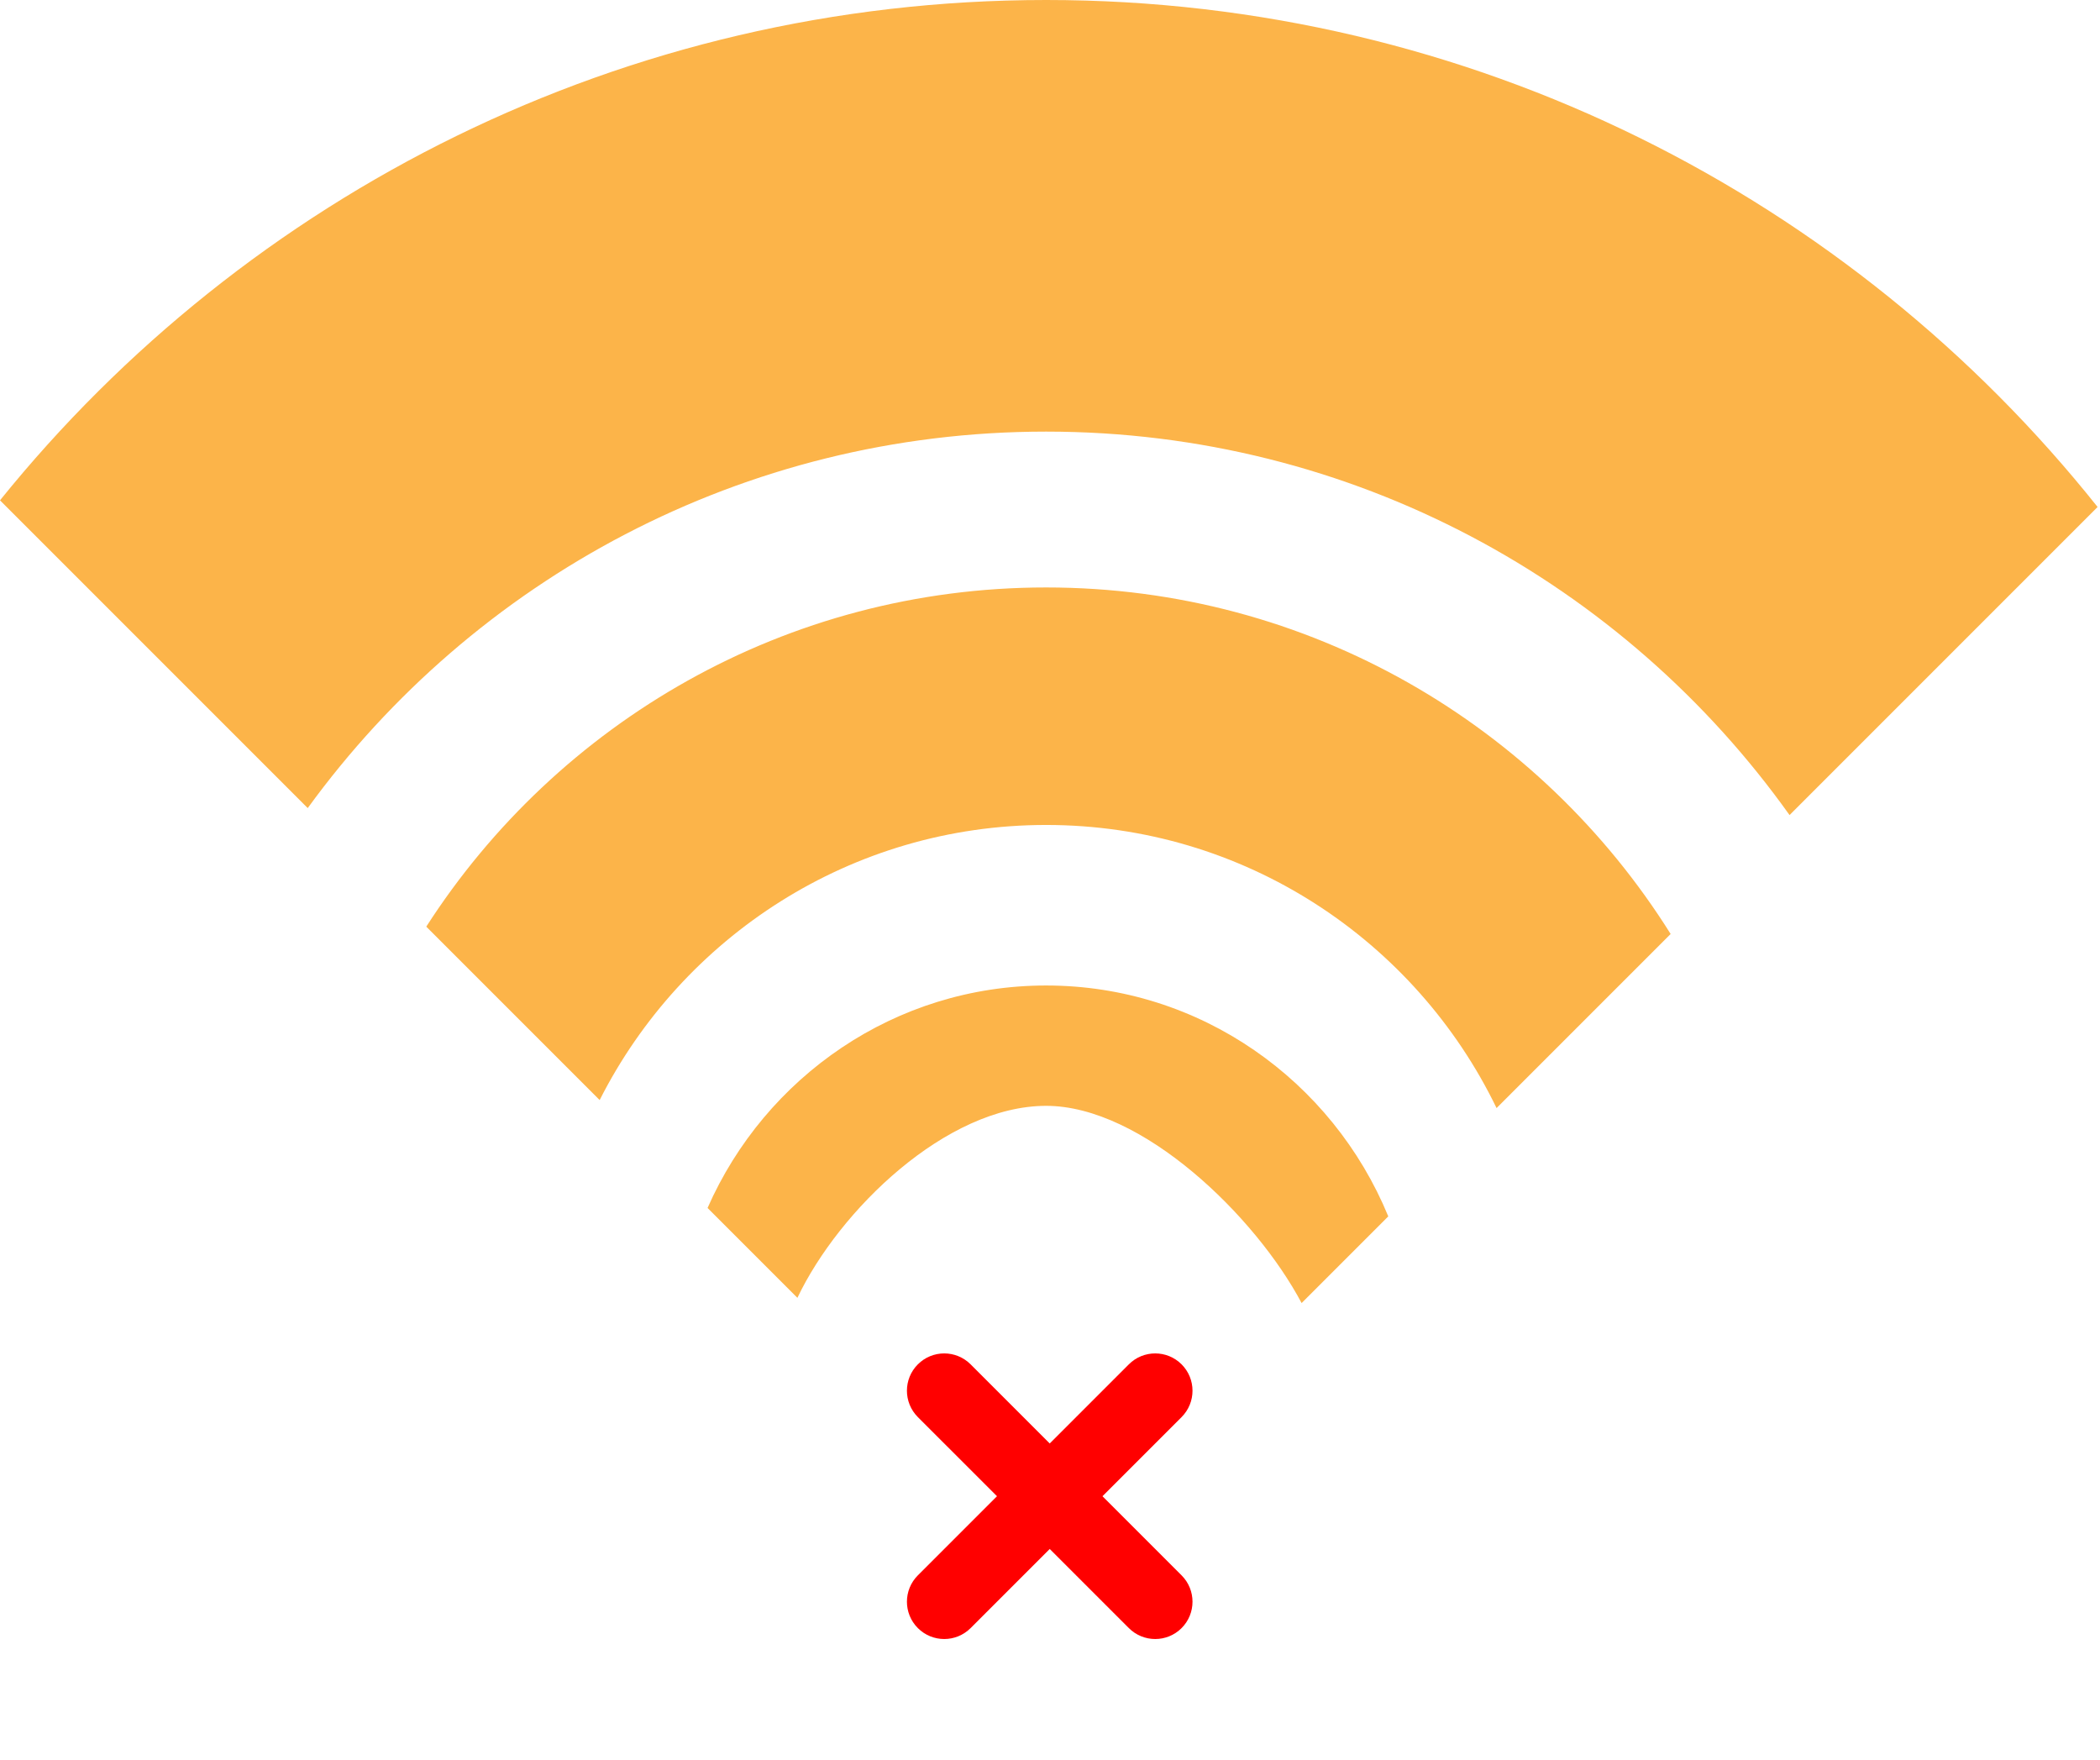 <svg width="358" height="300" viewBox="0 0 358 300" fill="none" xmlns="http://www.w3.org/2000/svg">
<path fill-rule="evenodd" clip-rule="evenodd" d="M305.075 138.933L357.59 86.418C315.617 33.753 250.92 0 178.34 0C106.282 0 41.995 33.269 0 85.284L52.46 137.744C80.73 98.854 126.582 73.57 178.34 73.57C230.623 73.57 276.88 99.37 305.075 138.933ZM284.805 159.203C262.572 123.72 223.201 100.136 178.34 100.136C134.008 100.136 95.037 123.167 72.669 157.953L102.228 187.512C116.309 159.687 145.105 140.62 178.34 140.62C212.117 140.62 241.308 160.314 255.128 188.879L284.805 159.203ZM236.668 207.34C227.162 184.231 204.627 167.984 178.34 167.984C152.6 167.984 130.457 183.562 120.622 205.906L135.939 221.223C143.038 206.306 161.323 188.498 178.34 188.498C194.702 188.498 214.033 207.298 221.893 222.115L236.668 207.34Z" fill="#FCB449"/>
<path fill-rule="evenodd" clip-rule="evenodd" d="M156.473 232.561C153.99 235.044 153.99 239.07 156.473 241.553L169.961 255.041L156.473 268.529C153.99 271.012 153.99 275.037 156.473 277.52C158.956 280.003 162.982 280.003 165.465 277.52L178.953 264.033L192.441 277.52C194.924 280.003 198.949 280.003 201.432 277.52C203.915 275.037 203.915 271.012 201.432 268.529L187.945 255.041L201.432 241.553C203.915 239.07 203.915 235.044 201.432 232.561C198.949 230.078 194.923 230.078 192.44 232.561L178.953 246.049L165.465 232.561C162.982 230.078 158.956 230.078 156.473 232.561Z" fill="#FF0000"/>
</svg>
